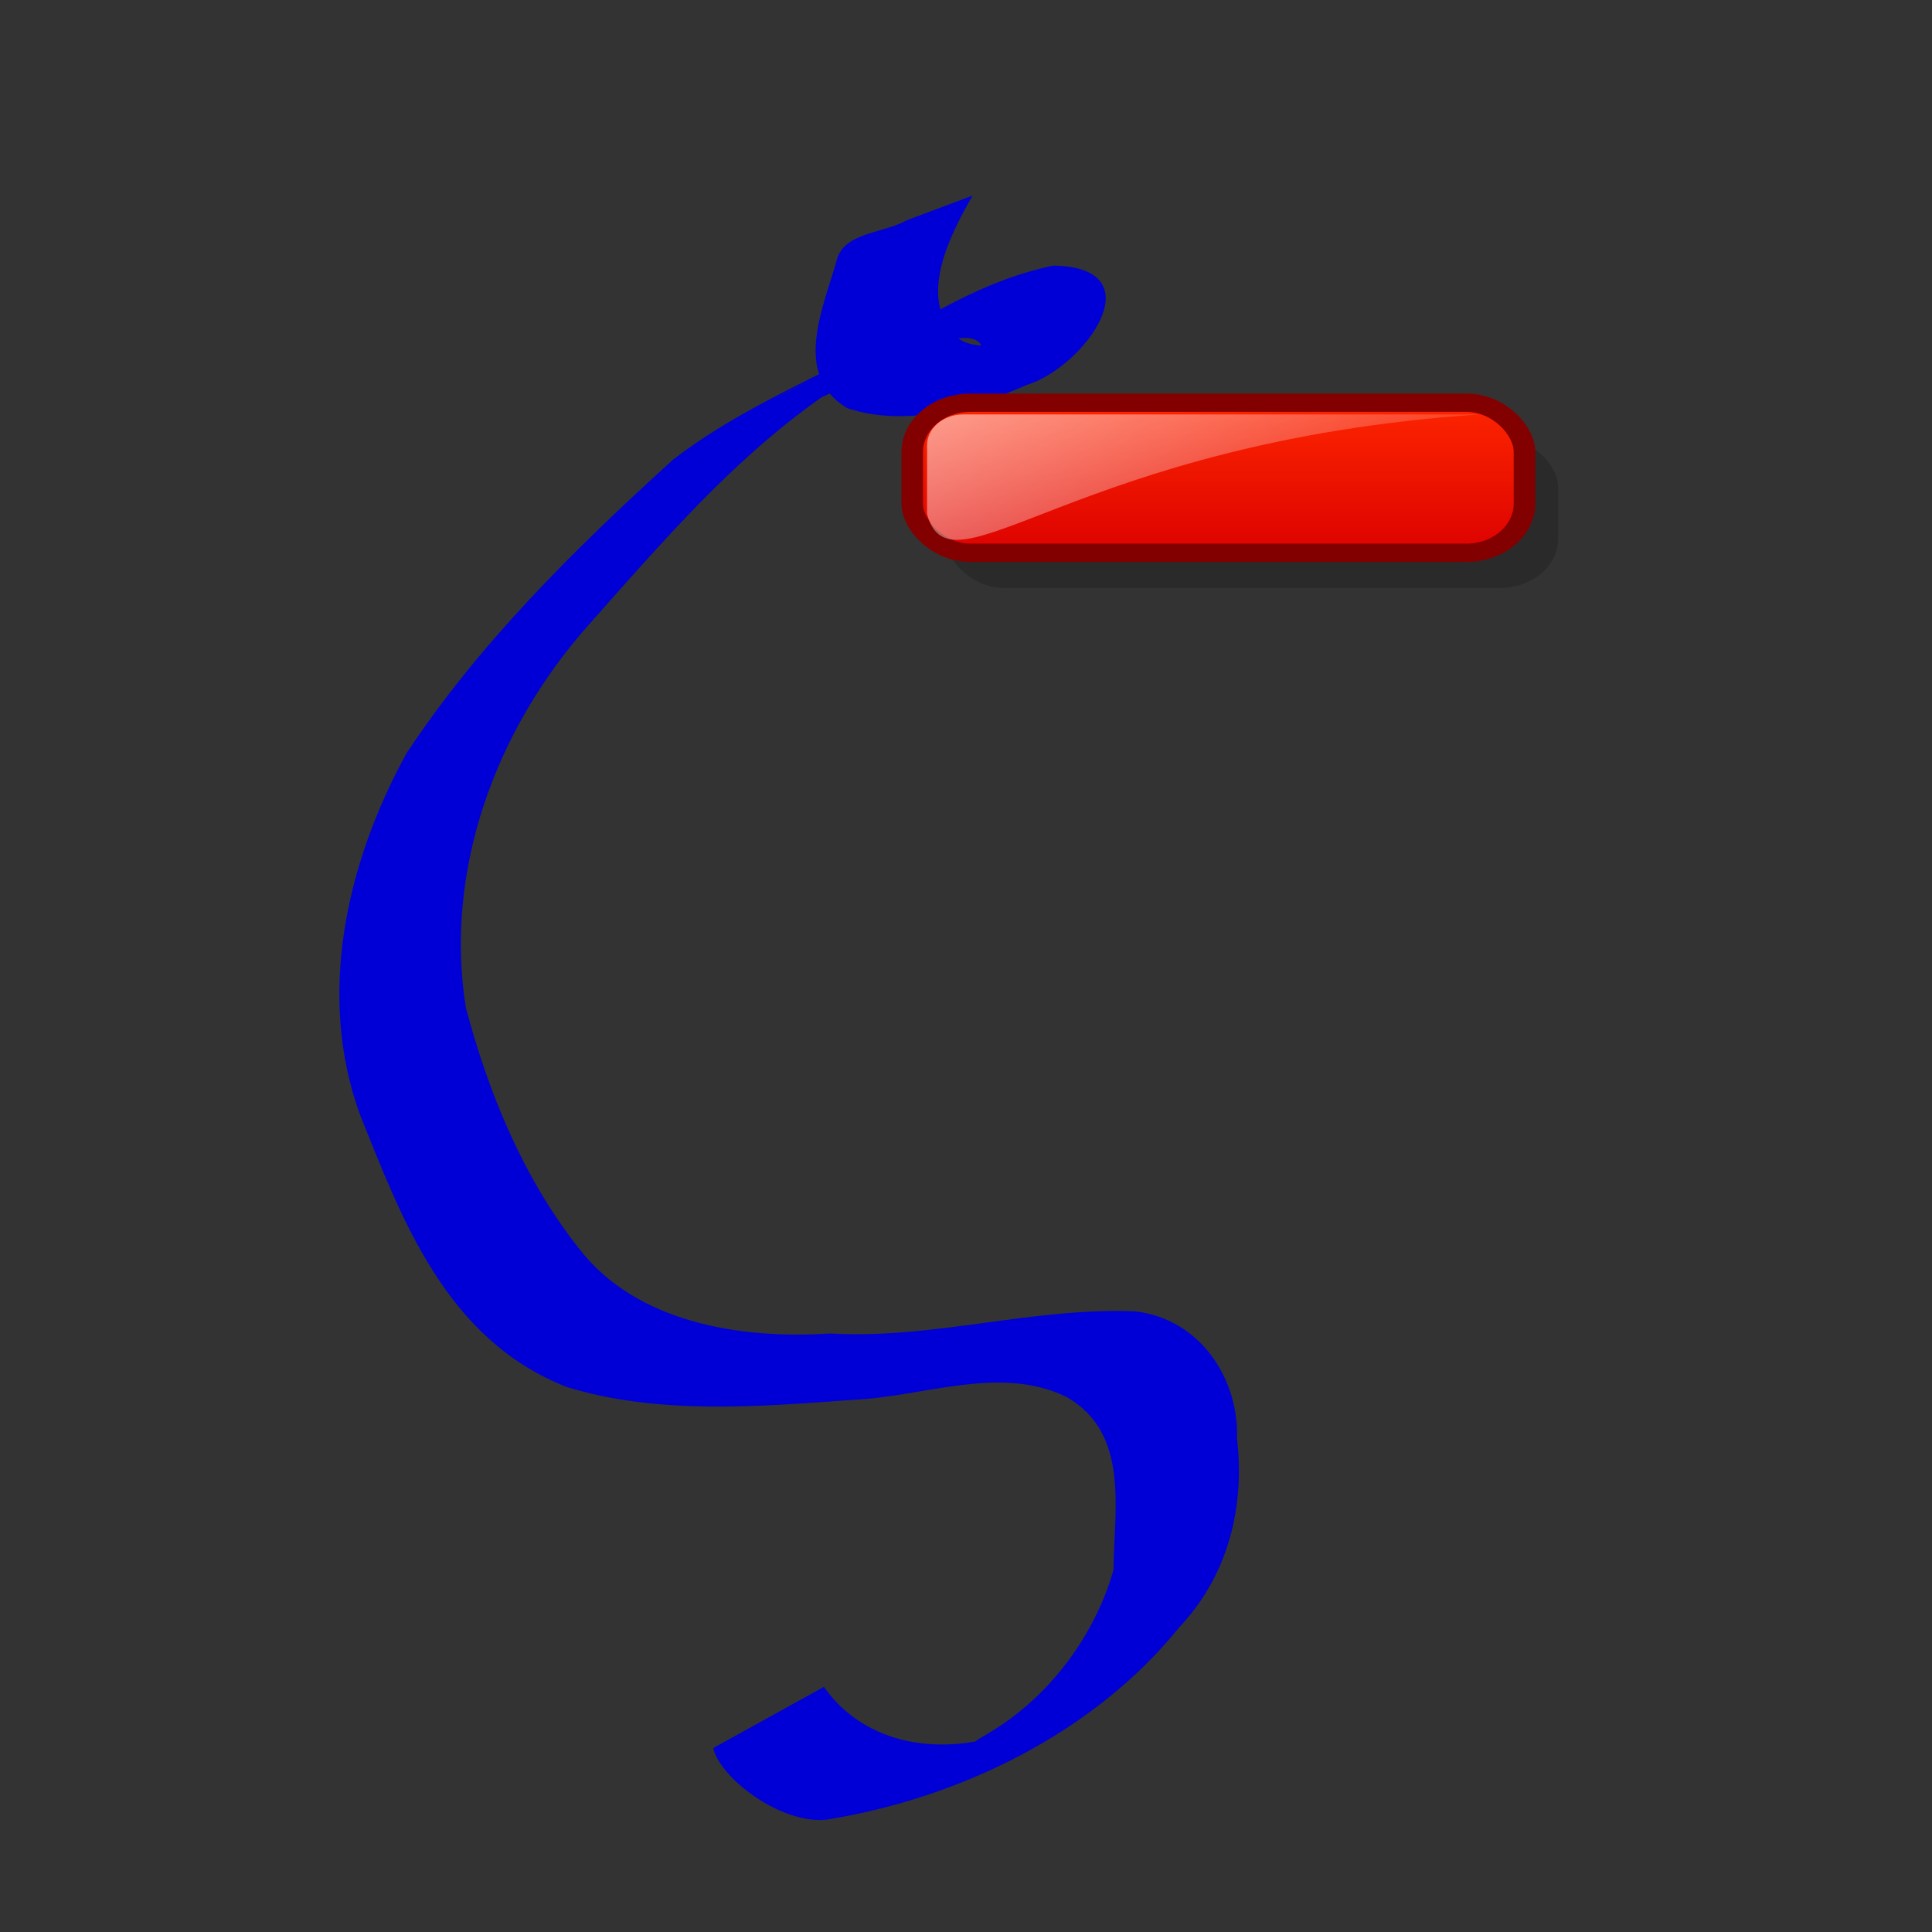 <?xml version="1.0" encoding="UTF-8" standalone="no"?>
<!-- Created with Inkscape (http://www.inkscape.org/) -->
<!-- 
Created By Andrew Fitzsimon.
Much of this document has been manually cleaned and crafted in a text editor so that only the colour definitions and basic presentation related data remain in the XML. 
Changes to this document may compromise the structure of this palette.
-->
<svg
   xmlns:dc="http://purl.org/dc/elements/1.1/"
   xmlns:cc="http://web.resource.org/cc/"
   xmlns:rdf="http://www.w3.org/1999/02/22-rdf-syntax-ns#"
   xmlns:svg="http://www.w3.org/2000/svg"
   xmlns="http://www.w3.org/2000/svg"
   xmlns:xlink="http://www.w3.org/1999/xlink"
   xmlns:sodipodi="http://inkscape.sourceforge.net/DTD/sodipodi-0.dtd"
   xmlns:inkscape="http://www.inkscape.org/namespaces/inkscape"
   sodipodi:docbase="/home/kramer/NoteLabPossibleIcons/NoteLabIcons/dlg-neu"
   sodipodi:docname="delete_stroke.svg"
   inkscape:version="0.42.2"
   sodipodi:version="0.32"
   id="Etiquette"
   height="128"
   width="128"
   y="00"
   x="00"
   version="1.0">
  <rect width="100%" height="100%" fill="#333333" stroke="none"/>
  <sodipodi:namedview
     gridempopacity="0.082"
     gridempcolor="#3f3fff"
     gridempspacing="2"
     gridopacity="0.082"
     gridcolor="#3f3fff"
     inkscape:grid-bbox="false"
     showborder="true"
     gridtolerance="40pt"
     inkscape:grid-points="false"
     gridoriginx="0pt"
     gridoriginy="0pt"
     gridspacingy="8pt"
     gridspacingx="8pt"
     showgrid="false"
     inkscape:current-layer="Etiquette"
     inkscape:window-y="180"
     inkscape:window-x="324"
     inkscape:window-height="656"
     inkscape:window-width="844"
     inkscape:cy="53.415206"
     inkscape:cx="163.76859"
     inkscape:zoom="2.0000000"
     inkscape:pageshadow="0"
     inkscape:pageopacity="0.0"
     borderopacity="1.0"
     bordercolor="#666666"
     pagecolor="#ffffff"
     id="base"
     showguides="true"
     inkscape:guide-bbox="true" />
  <defs
     id="Gradients">
    <linearGradient
       id="linearGradient2201">
      <stop
         id="stop2203"
         offset="0"
         style="stop-color:#ff8300;stop-opacity:1;" />
      <stop
         id="stop2205"
         offset="1"
         style="stop-color:#ffc500;stop-opacity:1;" />
    </linearGradient>
    <linearGradient
       id="linearGradient2195">
      <stop
         style="stop-color:#ff0000;stop-opacity:1;"
         offset="0"
         id="stop2197" />
      <stop
         style="stop-color:#ff5400;stop-opacity:1;"
         offset="1"
         id="stop2199" />
    </linearGradient>
    <linearGradient
       id="linearGradient2189">
      <stop
         id="stop2191"
         offset="0"
         style="stop-color:#ff0000;stop-opacity:1;" />
      <stop
         id="stop2193"
         offset="1"
         style="stop-color:#ff5400;stop-opacity:1;" />
    </linearGradient>
    <linearGradient
       id="linearGradient2183"
       inkscape:collect="always">
      <stop
         id="stop2185"
         offset="0"
         style="stop-color:#ffffff;stop-opacity:1;" />
      <stop
         id="stop2187"
         offset="1"
         style="stop-color:#ffffff;stop-opacity:0;" />
    </linearGradient>
    <linearGradient
       id="linearGradient3783">
      <stop
         style="stop-color:#ff0000;stop-opacity:1;"
         offset="0"
         id="stop3785" />
      <stop
         style="stop-color:#ff5400;stop-opacity:1;"
         offset="1"
         id="stop3787" />
    </linearGradient>
    <linearGradient
       inkscape:collect="always"
       id="linearGradient3775">
      <stop
         style="stop-color:#ffffff;stop-opacity:1;"
         offset="0"
         id="stop3777" />
      <stop
         style="stop-color:#ffffff;stop-opacity:0;"
         offset="1"
         id="stop3779" />
    </linearGradient>
    <linearGradient
       id="linearGradient3035">
      <stop
         id="stop3036"
         offset="0"
         style="stop-color:#cce1e1;stop-opacity:1;" />
      <stop
         id="stop3037"
         offset="1"
         style="stop-color:#cce1e1;stop-opacity:0.339;" />
    </linearGradient>
    <linearGradient
       id="TransparentWhite">
      <stop
         id="stopwhitefull"
         offset="0"
         style="stop-color:#ffffff;stop-opacity:0;" />
      <stop
         id="stopwhitetransparent"
         offset="1"
         style="stop-color:#ffffff;stop-opacity:1;" />
    </linearGradient>
    <linearGradient
       id="linearGradient2600">
      <stop
         id="stop2601"
         offset="0"
         style="stop-color:#000000;stop-opacity:1;" />
      <stop
         id="stop2602"
         offset="1"
         style="stop-color:#000000;stop-opacity:0;" />
    </linearGradient>
    <linearGradient
       id="linearGradient2381">
      <stop
         id="stop2382"
         offset="0"
         style="stop-color:#000000;stop-opacity:0.471;" />
      <stop
         id="stop2384"
         offset="0.316"
         style="stop-color:#000000;stop-opacity:0.192;" />
      <stop
         id="stop2383"
         offset="1"
         style="stop-color:#6f6f6f;stop-opacity:0;" />
    </linearGradient>
    <linearGradient
       id="WhiteTransparent">
      <stop
         id="stopWhiteFull"
         offset="0"
         style="stop-color:#ffffff;stop-opacity:1;" />
      <stop
         id="stopWhiteTransparent"
         offset="1"
         style="stop-color:#ffffff;stop-opacity:0;" />
    </linearGradient>
    <linearGradient
       id="MaterialSoftShadow">
      <stop
         id="stop2619"
         offset="0"
         style="stop-color:#000000;stop-opacity:0.215;" />
      <stop
         id="stop2621"
         offset="0.5"
         style="stop-color:#000000;stop-opacity:0.098;" />
      <stop
         id="stop2620"
         offset="1"
         style="stop-color:#000000;stop-opacity:0;" />
    </linearGradient>
    <linearGradient
       id="BlackTransparent">
      <stop
         id="stopBlackFull"
         offset="0"
         style="stop-color:#000000;stop-opacity:1;" />
      <stop
         id="stopBlackTransparent"
         offset="1"
         style="stop-color:#000000;stop-opacity:0;" />
    </linearGradient>
    <linearGradient
       id="linearGradient2225">
      <stop
         style="stop-color:#ff0000;stop-opacity:1;"
         offset="0"
         id="stop2226" />
      <stop
         style="stop-color:#ff5b00;stop-opacity:1;"
         offset="1"
         id="stop2227" />
    </linearGradient>
    <linearGradient
       id="linearGradient2990">
      <stop
         id="stop2992"
         offset="0"
         style="stop-color:#ff0000;stop-opacity:1;" />
      <stop
         id="stop2994"
         offset="1"
         style="stop-color:#ff5b00;stop-opacity:1;" />
    </linearGradient>
    <linearGradient
       inkscape:collect="always"
       xlink:href="#linearGradient3775"
       id="linearGradient3781"
       x1="-87.5"
       y1="-4.839"
       x2="-63"
       y2="39.661"
       gradientUnits="userSpaceOnUse" />
    <linearGradient
       inkscape:collect="always"
       xlink:href="#linearGradient3783"
       id="linearGradient3789"
       x1="-95.531"
       y1="38.625"
       x2="-31.946"
       y2="38.625"
       gradientUnits="userSpaceOnUse" />
    <linearGradient
       inkscape:collect="always"
       xlink:href="#linearGradient2183"
       id="linearGradient2092"
       gradientUnits="userSpaceOnUse"
       gradientTransform="matrix(-1.779,0,0,1.779,-48.343,-5.089)"
       x1="-87.5"
       y1="-4.839"
       x2="-63"
       y2="39.661" />
    <linearGradient
       inkscape:collect="always"
       xlink:href="#BlackTransparent"
       id="linearGradient2095"
       gradientUnits="userSpaceOnUse"
       gradientTransform="matrix(-1.779,0,0,1.779,-48.343,-5.089)"
       x1="-95.531"
       y1="38.625"
       x2="-31.946"
       y2="38.625" />
    <linearGradient
       inkscape:collect="always"
       xlink:href="#BlackTransparent"
       id="linearGradient2090"
       gradientUnits="userSpaceOnUse"
       gradientTransform="matrix(-1.779,5.845176e-17,1.387989e-16,1.779,-48.343,-5.089)"
       x1="-95.531"
       y1="38.625"
       x2="-31.946"
       y2="38.625" />
    <linearGradient
       inkscape:collect="always"
       xlink:href="#linearGradient2183"
       id="linearGradient2093"
       gradientUnits="userSpaceOnUse"
       gradientTransform="matrix(-1.779,5.845176e-17,1.387989e-16,1.779,-48.343,-5.089)"
       x1="-87.5"
       y1="-4.839"
       x2="-63"
       y2="39.661" />
    <linearGradient
       id="linearGradient4693">
      <stop
         style="stop-color:#ff2700;stop-opacity:1;"
         offset="0"
         id="stop4695" />
      <stop
         style="stop-color:#db0000;stop-opacity:1;"
         offset="1"
         id="stop4697" />
    </linearGradient>
    <linearGradient
       id="linearGradient4685">
      <stop
         style="stop-color:#ffffff;stop-opacity:0.753;"
         offset="0"
         id="stop4687" />
      <stop
         style="stop-color:#ffffff;stop-opacity:0;"
         offset="1"
         id="stop4689" />
    </linearGradient>
    <linearGradient
       id="linearGradient9590">
      <stop
         style="stop-color:#ffffff;stop-opacity:0;"
         offset="0"
         id="stop9591" />
      <stop
         style="stop-color:#fff;stop-opacity:1;"
         offset="1"
         id="stop9592" />
    </linearGradient>
    <linearGradient
       inkscape:collect="always"
       id="linearGradient583">
      <stop
         style="stop-color:#000000;stop-opacity:1;"
         offset="0"
         id="stop584" />
      <stop
         style="stop-color:#000000;stop-opacity:0;"
         offset="1"
         id="stop585" />
    </linearGradient>
    <linearGradient
       id="linearGradient2023">
      <stop
         style="stop-color:#006aff;stop-opacity:0.686;"
         offset="0"
         id="stop2024" />
      <stop
         style="stop-color:#001d8f;stop-opacity:0;"
         offset="1"
         id="stop2025" />
    </linearGradient>
    <linearGradient
       id="linearGradient1753">
      <stop
         style="stop-color:#0043e3;stop-opacity:1;"
         offset="0"
         id="stop1754" />
      <stop
         style="stop-color:#0054cb;stop-opacity:0;"
         offset="1"
         id="stop1755" />
    </linearGradient>
    <linearGradient
       inkscape:collect="always"
       xlink:href="#linearGradient1811"
       id="linearGradient5832"
       gradientUnits="userSpaceOnUse"
       gradientTransform="matrix(-0.439,-0.488,-0.444,0.493,668.133,236.885)"
       x1="2.825"
       y1="173.712"
       x2="83.588"
       y2="92.949" />
    <linearGradient
       id="linearGradient1811">
      <stop
         style="stop-color:#ffffff;stop-opacity:1;"
         offset="0"
         id="stop1812" />
      <stop
         style="stop-color:#ffffff;stop-opacity:0;"
         offset="1"
         id="stop1813" />
    </linearGradient>
    <linearGradient
       inkscape:collect="always"
       xlink:href="#linearGradient1811"
       id="linearGradient5831"
       gradientUnits="userSpaceOnUse"
       gradientTransform="matrix(-0.594,-0.661,-0.328,0.364,668.133,236.885)"
       x1="98.899"
       y1="8.786"
       x2="35.052"
       y2="72.632" />
    <linearGradient
       id="linearGradient2386">
      <stop
         style="stop-color:#ffffff;stop-opacity:1;"
         offset="0"
         id="stop2387" />
      <stop
         style="stop-color:#46a046;stop-opacity:1;"
         offset="0.5"
         id="stop2414" />
      <stop
         style="stop-color:#267726;stop-opacity:1;"
         offset="1"
         id="stop2388" />
    </linearGradient>
    <linearGradient
       inkscape:collect="always"
       xlink:href="#linearGradient2386"
       id="linearGradient5830"
       gradientUnits="userSpaceOnUse"
       gradientTransform="matrix(-0.439,-0.488,-0.444,0.493,672.058,236.403)"
       x1="17.775"
       y1="81.311"
       x2="93.902"
       y2="60.913" />
    <linearGradient
       id="linearGradient1718">
      <stop
         style="stop-color:#000000;stop-opacity:0.215;"
         offset="0"
         id="stop1720" />
      <stop
         style="stop-color:#000000;stop-opacity:0.098;"
         offset="0.5"
         id="stop1722" />
      <stop
         style="stop-color:#000000;stop-opacity:0;"
         offset="1"
         id="stop1724" />
    </linearGradient>
    <linearGradient
       inkscape:collect="always"
       xlink:href="#linearGradient583"
       id="linearGradient586"
       gradientTransform="scale(0.97,1.031)"
       x1="649.975"
       y1="221.225"
       x2="585.337"
       y2="220.087"
       gradientUnits="userSpaceOnUse" />
    <linearGradient
       inkscape:collect="always"
       xlink:href="#linearGradient2023"
       id="linearGradient97"
       gradientUnits="userSpaceOnUse"
       gradientTransform="matrix(0.911,0,0,0.889,-4.671,-2.469)"
       x1="98.615"
       y1="-205.989"
       x2="98.615"
       y2="87.374" />
    <linearGradient
       inkscape:collect="always"
       xlink:href="#linearGradient4685"
       id="linearGradient4691"
       x1="20.571"
       y1="10.248"
       x2="69.179"
       y2="89.248"
       gradientUnits="userSpaceOnUse" />
    <linearGradient
       inkscape:collect="always"
       xlink:href="#linearGradient4693"
       id="linearGradient4699"
       x1="64.7"
       y1="38.816"
       x2="64.7"
       y2="72.934"
       gradientUnits="userSpaceOnUse" />
    <linearGradient
       inkscape:collect="always"
       xlink:href="#linearGradient4693"
       id="linearGradient6226"
       gradientUnits="userSpaceOnUse"
       x1="64.7"
       y1="38.816"
       x2="64.7"
       y2="72.934" />
    <linearGradient
       inkscape:collect="always"
       xlink:href="#linearGradient4685"
       id="linearGradient6228"
       gradientUnits="userSpaceOnUse"
       x1="20.571"
       y1="10.248"
       x2="69.179"
       y2="89.248" />
    <linearGradient
       gradientTransform="translate(-2,8)"
       y2="89.248"
       x2="69.179"
       y1="10.248"
       x1="20.571"
       gradientUnits="userSpaceOnUse"
       id="linearGradient1349"
       xlink:href="#linearGradient4685"
       inkscape:collect="always" />
    <linearGradient
       gradientTransform="translate(-2,8)"
       y2="72.934"
       x2="64.7"
       y1="38.816"
       x1="64.7"
       gradientUnits="userSpaceOnUse"
       id="linearGradient1352"
       xlink:href="#linearGradient4693"
       inkscape:collect="always" />
    <linearGradient
       y2="39.661"
       x2="-63"
       y1="-4.839"
       x1="-87.5"
       gradientTransform="matrix(-1.779,1.335420e-16,2.146126e-17,1.779,-48.343,-5.089)"
       gradientUnits="userSpaceOnUse"
       id="linearGradient1743"
       xlink:href="#linearGradient2183"
       inkscape:collect="always" />
    <linearGradient
       y2="38.625"
       x2="-31.946"
       y1="38.625"
       x1="-95.531"
       gradientTransform="matrix(-1.779,1.335420e-16,2.146126e-17,1.779,-48.343,-5.089)"
       gradientUnits="userSpaceOnUse"
       id="linearGradient1741"
       xlink:href="#BlackTransparent"
       inkscape:collect="always" />
    <linearGradient
       y2="38.625"
       x2="-31.946"
       y1="38.625"
       x1="-95.531"
       gradientTransform="matrix(-1.779,0,0,1.779,-48.343,-5.089)"
       gradientUnits="userSpaceOnUse"
       id="linearGradient1739"
       xlink:href="#BlackTransparent"
       inkscape:collect="always" />
    <linearGradient
       y2="39.661"
       x2="-63"
       y1="-4.839"
       x1="-87.5"
       gradientTransform="matrix(-1.779,0,0,1.779,-48.343,-5.089)"
       gradientUnits="userSpaceOnUse"
       id="linearGradient1737"
       xlink:href="#linearGradient2183"
       inkscape:collect="always" />
    <linearGradient
       gradientUnits="userSpaceOnUse"
       y2="38.625"
       x2="-31.946"
       y1="38.625"
       x1="-95.531"
       id="linearGradient1735"
       xlink:href="#linearGradient3783"
       inkscape:collect="always" />
    <linearGradient
       gradientUnits="userSpaceOnUse"
       y2="39.661"
       x2="-63"
       y1="-4.839"
       x1="-87.5"
       id="linearGradient1733"
       xlink:href="#linearGradient3775"
       inkscape:collect="always" />
    <linearGradient
       id="linearGradient1727">
      <stop
         style="stop-color:#ff0000;stop-opacity:1;"
         offset="0"
         id="stop1729" />
      <stop
         style="stop-color:#ff5b00;stop-opacity:1;"
         offset="1"
         id="stop1731" />
    </linearGradient>
    <linearGradient
       id="linearGradient1721">
      <stop
         id="stop1723"
         offset="0"
         style="stop-color:#ff0000;stop-opacity:1;" />
      <stop
         id="stop1725"
         offset="1"
         style="stop-color:#ff5b00;stop-opacity:1;" />
    </linearGradient>
    <linearGradient
       id="linearGradient1715">
      <stop
         style="stop-color:#000000;stop-opacity:1;"
         offset="0"
         id="stop1717" />
      <stop
         style="stop-color:#000000;stop-opacity:0;"
         offset="1"
         id="stop1719" />
    </linearGradient>
    <linearGradient
       id="linearGradient1707">
      <stop
         style="stop-color:#000000;stop-opacity:0.215;"
         offset="0"
         id="stop1709" />
      <stop
         style="stop-color:#000000;stop-opacity:0.098;"
         offset="0.5"
         id="stop1711" />
      <stop
         style="stop-color:#000000;stop-opacity:0;"
         offset="1"
         id="stop1713" />
    </linearGradient>
    <linearGradient
       id="linearGradient1701">
      <stop
         style="stop-color:#ffffff;stop-opacity:1;"
         offset="0"
         id="stop1703" />
      <stop
         style="stop-color:#ffffff;stop-opacity:0;"
         offset="1"
         id="stop1705" />
    </linearGradient>
    <linearGradient
       id="linearGradient1693">
      <stop
         style="stop-color:#000000;stop-opacity:0.471;"
         offset="0"
         id="stop1695" />
      <stop
         style="stop-color:#000000;stop-opacity:0.192;"
         offset="0.316"
         id="stop1697" />
      <stop
         style="stop-color:#6f6f6f;stop-opacity:0;"
         offset="1"
         id="stop1699" />
    </linearGradient>
    <linearGradient
       id="linearGradient1687">
      <stop
         style="stop-color:#000000;stop-opacity:1;"
         offset="0"
         id="stop1689" />
      <stop
         style="stop-color:#000000;stop-opacity:0;"
         offset="1"
         id="stop1691" />
    </linearGradient>
    <linearGradient
       id="linearGradient1681">
      <stop
         style="stop-color:#ffffff;stop-opacity:0;"
         offset="0"
         id="stop1683" />
      <stop
         style="stop-color:#ffffff;stop-opacity:1;"
         offset="1"
         id="stop1685" />
    </linearGradient>
    <linearGradient
       id="linearGradient1675">
      <stop
         style="stop-color:#cce1e1;stop-opacity:1;"
         offset="0"
         id="stop1677" />
      <stop
         style="stop-color:#cce1e1;stop-opacity:0.339;"
         offset="1"
         id="stop1679" />
    </linearGradient>
    <linearGradient
       id="linearGradient1663">
      <stop
         id="stop1665"
         offset="0"
         style="stop-color:#ff0000;stop-opacity:1;" />
      <stop
         id="stop1667"
         offset="1"
         style="stop-color:#ff5400;stop-opacity:1;" />
    </linearGradient>
    <linearGradient
       id="linearGradient1651">
      <stop
         style="stop-color:#ff0000;stop-opacity:1;"
         offset="0"
         id="stop1653" />
      <stop
         style="stop-color:#ff5400;stop-opacity:1;"
         offset="1"
         id="stop1655" />
    </linearGradient>
    <linearGradient
       id="linearGradient1645">
      <stop
         id="stop1647"
         offset="0"
         style="stop-color:#ff0000;stop-opacity:1;" />
      <stop
         id="stop1649"
         offset="1"
         style="stop-color:#ff5400;stop-opacity:1;" />
    </linearGradient>
    <linearGradient
       id="linearGradient1639">
      <stop
         style="stop-color:#ff8300;stop-opacity:1;"
         offset="0"
         id="stop1641" />
      <stop
         style="stop-color:#ffc500;stop-opacity:1;"
         offset="1"
         id="stop1643" />
    </linearGradient>
  </defs>
  <path
     style="fill:#0000d6;fill-opacity:1;fill-rule:nonzero;stroke:none;stroke-width:1px;stroke-linecap:butt;stroke-linejoin:miter;stroke-opacity:1"
     d="M 64.437,12.959 C 62.923,15.582 60.855,19.651 63.236,22.17 C 65.228,24.507 72.924,20.235 67.593,23.362 C 65.553,24.627 61.965,27.141 65.072,23.749 C 65.768,20.09 56.879,25.237 61.653,22.807 C 63.656,21.755 70.013,18.498 64.62,21.3 C 62.722,22.266 58.482,24.515 58.058,24.607 C 59.497,23.858 65.063,20.953 63.975,21.596 C 61.033,23.231 54.644,26.32 53.626,26.645 C 55.299,25.786 60.026,23.62 59.335,23.37 C 50.94,27.602 44.961,34.688 39.046,41.348 C 32.764,48.38 29.419,57.771 30.866,66.776 C 32.368,72.389 34.641,78.015 38.376,82.739 C 42.097,87.55 48.889,88.754 54.979,88.346 C 61.792,88.749 68.425,86.6 75.201,86.878 C 79.644,87.401 82.09,91.507 81.951,95.269 C 82.484,99.733 81.422,104.342 78.123,107.817 C 72.64,114.634 63.837,119.105 54.732,120.562 C 51.606,120.852 47.628,117.683 47.256,115.812 C 49.699,114.461 52.142,113.11 54.585,111.759 C 57.364,115.694 62.458,116.404 67.013,114.73 C 72.104,114.278 60.166,117.876 65.435,114.862 C 69.549,112.453 72.562,108.294 73.776,103.999 C 73.787,100.148 74.904,94.962 70.658,92.552 C 66.273,90.403 61.191,92.535 56.563,92.741 C 50.266,93.193 43.63,93.761 37.545,91.892 C 29.531,88.745 26.62,80.74 23.862,73.88 C 20.972,65.987 22.926,57.212 26.921,49.927 C 31.687,42.688 38.041,36.397 44.59,30.455 C 48.427,27.487 53.005,25.465 57.372,23.231 C 55.639,24.139 50.636,26.793 50.923,26.601 C 54.841,24.746 58.721,21.972 62.766,20.879 C 60.783,22.067 55.504,24.59 55.219,24.465 C 57.634,23.214 64.398,19.833 64.16,20.077 C 62.139,21.021 57.94,23.53 57.299,23.459 C 61.166,21.085 65.171,18.544 69.794,17.597 C 76.672,17.723 71.803,24.356 68.028,25.502 C 64.486,27.072 59.97,28.327 56.132,27.041 C 52.434,24.844 54.583,20.309 55.444,17.212 C 55.911,15.389 58.538,15.468 60.078,14.591 C 61.531,14.047 62.984,13.503 64.437,12.959 z "
     id="path2849" />
  <g
     transform="matrix(0.385,0,0,0.327,56.58,10.765)"
     id="g1355">
    <rect
       ry="10"
       rx="10"
       y="55.797"
       x="15.821"
       height="30.406"
       width="105.359"
       id="rect4701"
       style="color:#000000;fill:#000000;fill-opacity:0.179;fill-rule:evenodd;stroke:none;stroke-width:3.713;stroke-linecap:round;stroke-linejoin:round;marker:none;marker-start:none;marker-mid:none;marker-end:none;stroke-miterlimit:4;stroke-dashoffset:0;stroke-opacity:1;visibility:visible;display:inline;overflow:visible" />
    <rect
       ry="10"
       rx="10"
       y="48.672"
       x="10.021"
       height="30.406"
       width="105.359"
       id="rect1361"
       style="color:#000000;fill:url(#linearGradient1352);fill-opacity:1;fill-rule:evenodd;stroke:#830000;stroke-width:3.713;stroke-linecap:round;stroke-linejoin:round;marker:none;marker-start:none;marker-mid:none;marker-end:none;stroke-miterlimit:4;stroke-dashoffset:0;stroke-opacity:1;visibility:visible;display:inline;overflow:visible" />
    <path
       sodipodi:nodetypes="ccccc"
       id="rect2879"
       d="M 18.821,51.047 L 107.679,51.047 C 37.892,56.547 16.571,88.915 12.571,71.203 L 12.571,57.297 C 12.571,53.835 15.358,51.047 18.821,51.047 z "
       style="color:#000000;fill:url(#linearGradient1349);fill-opacity:1;fill-rule:evenodd;stroke:none;stroke-width:3.713;stroke-linecap:round;stroke-linejoin:round;marker:none;marker-start:none;marker-mid:none;marker-end:none;stroke-miterlimit:4;stroke-dashoffset:0;stroke-opacity:1;visibility:visible;display:inline;overflow:visible" />
  </g>
</svg>
